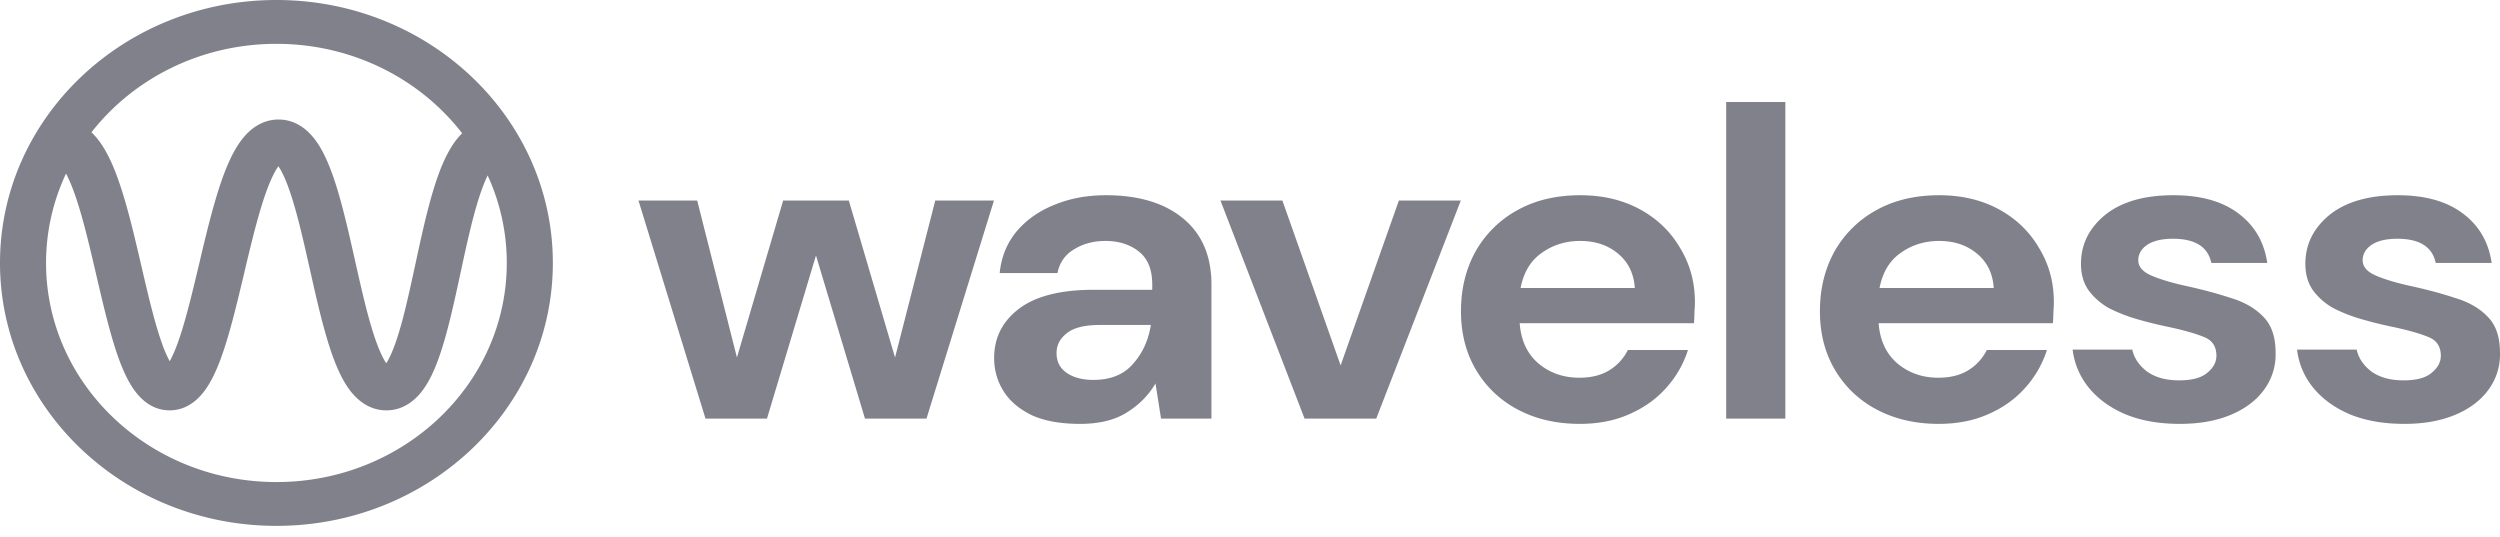 <svg width="163" height="35" fill="none" xmlns="http://www.w3.org/2000/svg"><path fill-rule="evenodd" clip-rule="evenodd" d="M5.962 8.628c2.737-3.502 7.12-5.77 12.061-5.77 4.97 0 9.375 2.295 12.11 5.832a4.18 4.18 0 0 0-.319.35c-.5.617-.878 1.411-1.18 2.218-.607 1.623-1.07 3.743-1.5 5.728l-.038.178c-.429 1.982-.827 3.824-1.308 5.192-.217.615-.422 1.05-.604 1.327-.19-.28-.405-.72-.633-1.343-.514-1.407-.947-3.321-1.406-5.365l-.015-.067c-.442-1.963-.91-4.046-1.493-5.64-.293-.8-.653-1.588-1.123-2.199-.462-.6-1.23-1.276-2.354-1.276-1.117 0-1.89.67-2.357 1.262-.48.607-.854 1.39-1.162 2.192-.62 1.614-1.127 3.724-1.599 5.712l-.048.205c-.468 1.97-.905 3.81-1.4 5.18-.19.524-.368.922-.53 1.207a8.049 8.049 0 0 1-.516-1.198c-.476-1.341-.893-3.13-1.34-5.052l-.078-.337c-.464-1.989-.967-4.103-1.596-5.722-.313-.804-.695-1.591-1.19-2.201a4.134 4.134 0 0 0-.382-.413Zm-1.657 2.69c.13.244.269.548.411.915.545 1.4 1.006 3.313 1.481 5.35l.092.397c.433 1.859.883 3.792 1.413 5.286.281.795.622 1.573 1.06 2.178.413.572 1.156 1.31 2.298 1.31 1.138 0 1.883-.735 2.3-1.304.44-.604.787-1.38 1.074-2.176.551-1.523 1.02-3.502 1.47-5.396l.068-.29c.484-2.038.95-3.954 1.49-5.36.251-.651.485-1.105.69-1.387.193.28.414.726.648 1.366.515 1.407.948 3.321 1.407 5.365l.015.067c.441 1.963.909 4.046 1.492 5.64.294.801.653 1.588 1.124 2.199.461.6 1.23 1.277 2.353 1.277 1.13 0 1.896-.683 2.352-1.289.463-.614.812-1.403 1.093-2.203.541-1.536.971-3.53 1.381-5.426l.059-.276c.441-2.04.865-3.947 1.389-5.344.113-.304.224-.563.33-.78a13.645 13.645 0 0 1 1.247 5.707c0 7.89-6.724 14.286-15.019 14.286s-15.02-6.396-15.02-14.286c0-2.075.466-4.047 1.302-5.826ZM18.023 0C8.07 0 0 7.675 0 17.144c0 9.468 8.07 17.143 18.023 17.143 9.954 0 18.023-7.675 18.023-17.143C36.046 7.675 27.977 0 18.023 0Zm.344 10.602-.01.007.01-.007Zm-.416.002-.01-.007.01.007Zm7.012 13.35s.003-.003.01-.006l-.01.007Zm.437-.01a.08.08 0 0 1 .01.006l-.01-.007Zm-14.648.036.013-.01-.013.01Zm.608-.007a.09.09 0 0 1 .013.01l-.013-.01Z" fill="#81818B"/><path d="m45.998 27.293-4.37-14.22h3.828l2.592 10.235 3.014-10.235h4.28l3.015 10.235 2.622-10.235h3.828l-4.4 14.22h-4.01l-3.195-10.636-3.195 10.636h-4.009ZM70.424 27.637c-1.286 0-2.34-.191-3.165-.573-.823-.402-1.436-.927-1.838-1.577a4.01 4.01 0 0 1-.603-2.15c0-1.32.542-2.39 1.627-3.212 1.085-.821 2.714-1.232 4.884-1.232h3.798v-.344c0-.975-.292-1.692-.875-2.15-.582-.46-1.306-.689-2.17-.689-.784 0-1.467.182-2.05.545-.582.344-.944.86-1.085 1.548H65.18c.101-1.032.463-1.93 1.085-2.695.644-.764 1.468-1.347 2.472-1.749 1.005-.42 2.13-.63 3.376-.63 2.13 0 3.808.506 5.034 1.519s1.839 2.447 1.839 4.3v8.745h-3.286L75.337 25c-.442.764-1.065 1.395-1.868 1.892-.784.497-1.799.745-3.045.745Zm.874-2.867c1.106 0 1.96-.344 2.562-1.032.623-.688 1.015-1.539 1.176-2.552H71.75c-1.024 0-1.757.182-2.2.545-.442.344-.663.774-.663 1.29 0 .555.221.985.663 1.29.443.306 1.025.46 1.748.46ZM85.058 27.293l-5.485-14.22h4.038l3.798 10.751 3.798-10.751h4.039l-5.516 14.22h-4.672ZM103.002 27.637c-1.507 0-2.843-.306-4.01-.917a6.83 6.83 0 0 1-2.742-2.58c-.663-1.11-.994-2.39-.994-3.843 0-1.471.321-2.78.964-3.927a6.963 6.963 0 0 1 2.713-2.667c1.165-.65 2.531-.974 4.099-.974 1.467 0 2.763.305 3.889.917 1.124.612 1.999 1.453 2.622 2.523.643 1.051.965 2.227.965 3.526 0 .21-.011.43-.031.66 0 .23-.01.468-.03.717H99.084c.08 1.108.482 1.978 1.205 2.609.743.63 1.638.946 2.683.946.783 0 1.437-.163 1.959-.488a3.231 3.231 0 0 0 1.206-1.319h3.918a6.704 6.704 0 0 1-1.416 2.466c-.644.726-1.447 1.3-2.412 1.72-.944.42-2.02.631-3.225.631Zm.03-11.927c-.944 0-1.778.258-2.502.774-.723.497-1.185 1.262-1.387 2.294h7.446c-.061-.937-.422-1.682-1.085-2.236-.664-.555-1.487-.832-2.472-.832ZM112.547 27.293V6.65h3.858v20.643h-3.858ZM126.405 27.637c-1.507 0-2.843-.306-4.009-.917a6.837 6.837 0 0 1-2.743-2.58c-.663-1.11-.994-2.39-.994-3.843 0-1.471.322-2.78.964-3.927a6.965 6.965 0 0 1 2.713-2.667c1.166-.65 2.532-.974 4.099-.974 1.467 0 2.763.305 3.889.917 1.125.612 1.999 1.453 2.622 2.523.643 1.051.965 2.227.965 3.526 0 .21-.011.43-.031.66 0 .23-.01.468-.03.717h-11.363c.08 1.108.482 1.978 1.206 2.609.743.63 1.637.946 2.682.946.783 0 1.437-.163 1.959-.488a3.217 3.217 0 0 0 1.206-1.319h3.919a6.706 6.706 0 0 1-1.417 2.466c-.644.726-1.447 1.3-2.412 1.72-.944.42-2.019.631-3.225.631Zm.03-11.927c-.944 0-1.778.258-2.502.774-.723.497-1.185 1.262-1.386 2.294h7.445c-.06-.937-.422-1.682-1.085-2.236-.664-.555-1.487-.832-2.472-.832ZM142.129 27.637c-1.326 0-2.492-.2-3.496-.602-1.006-.42-1.81-.994-2.412-1.72a4.812 4.812 0 0 1-1.085-2.523h3.888c.121.554.443 1.032.965 1.433.542.383 1.235.574 2.079.574.845 0 1.458-.162 1.839-.488.402-.324.603-.697.603-1.118 0-.612-.281-1.023-.844-1.233-.563-.229-1.347-.449-2.351-.659a26.758 26.758 0 0 1-1.959-.487 10.375 10.375 0 0 1-1.839-.717 4.19 4.19 0 0 1-1.326-1.147c-.342-.478-.512-1.06-.512-1.749 0-1.261.522-2.322 1.567-3.182 1.065-.86 2.551-1.29 4.461-1.29 1.768 0 3.175.391 4.219 1.175 1.065.784 1.698 1.864 1.9 3.24h-3.648c-.221-1.051-1.055-1.577-2.501-1.577-.724 0-1.286.134-1.688.401-.382.268-.573.602-.573 1.004 0 .42.291.755.874 1.003.583.249 1.357.478 2.321.688 1.045.23 1.999.488 2.863.774.884.268 1.588.679 2.111 1.233.522.535.783 1.31.783 2.322a3.85 3.85 0 0 1-.723 2.38c-.503.707-1.226 1.262-2.171 1.663-.944.401-2.059.602-3.345.602ZM156.759 27.637c-1.326 0-2.492-.2-3.496-.602-1.005-.42-1.809-.994-2.411-1.72a4.804 4.804 0 0 1-1.085-2.523h3.888c.12.554.442 1.032.964 1.433.543.383 1.236.574 2.08.574.844 0 1.457-.162 1.839-.488.401-.324.603-.697.603-1.118 0-.612-.282-1.023-.845-1.233-.562-.229-1.346-.449-2.351-.659a26.886 26.886 0 0 1-1.959-.487 10.334 10.334 0 0 1-1.838-.717 4.194 4.194 0 0 1-1.327-1.147c-.342-.478-.512-1.06-.512-1.749 0-1.261.523-2.322 1.567-3.182 1.066-.86 2.552-1.29 4.461-1.29 1.768 0 3.175.391 4.22 1.175 1.065.784 1.698 1.864 1.899 3.24h-3.647c-.221-1.051-1.055-1.577-2.502-1.577-.723 0-1.286.134-1.688.401-.382.268-.573.602-.573 1.004 0 .42.292.755.875 1.003.582.249 1.356.478 2.32.688 1.045.23 2 .488 2.864.774.884.268 1.588.679 2.11 1.233.522.535.784 1.31.784 2.322a3.85 3.85 0 0 1-.724 2.38c-.502.707-1.225 1.262-2.17 1.663-.944.401-2.06.602-3.346.602Z" fill="#81818B"/></svg>